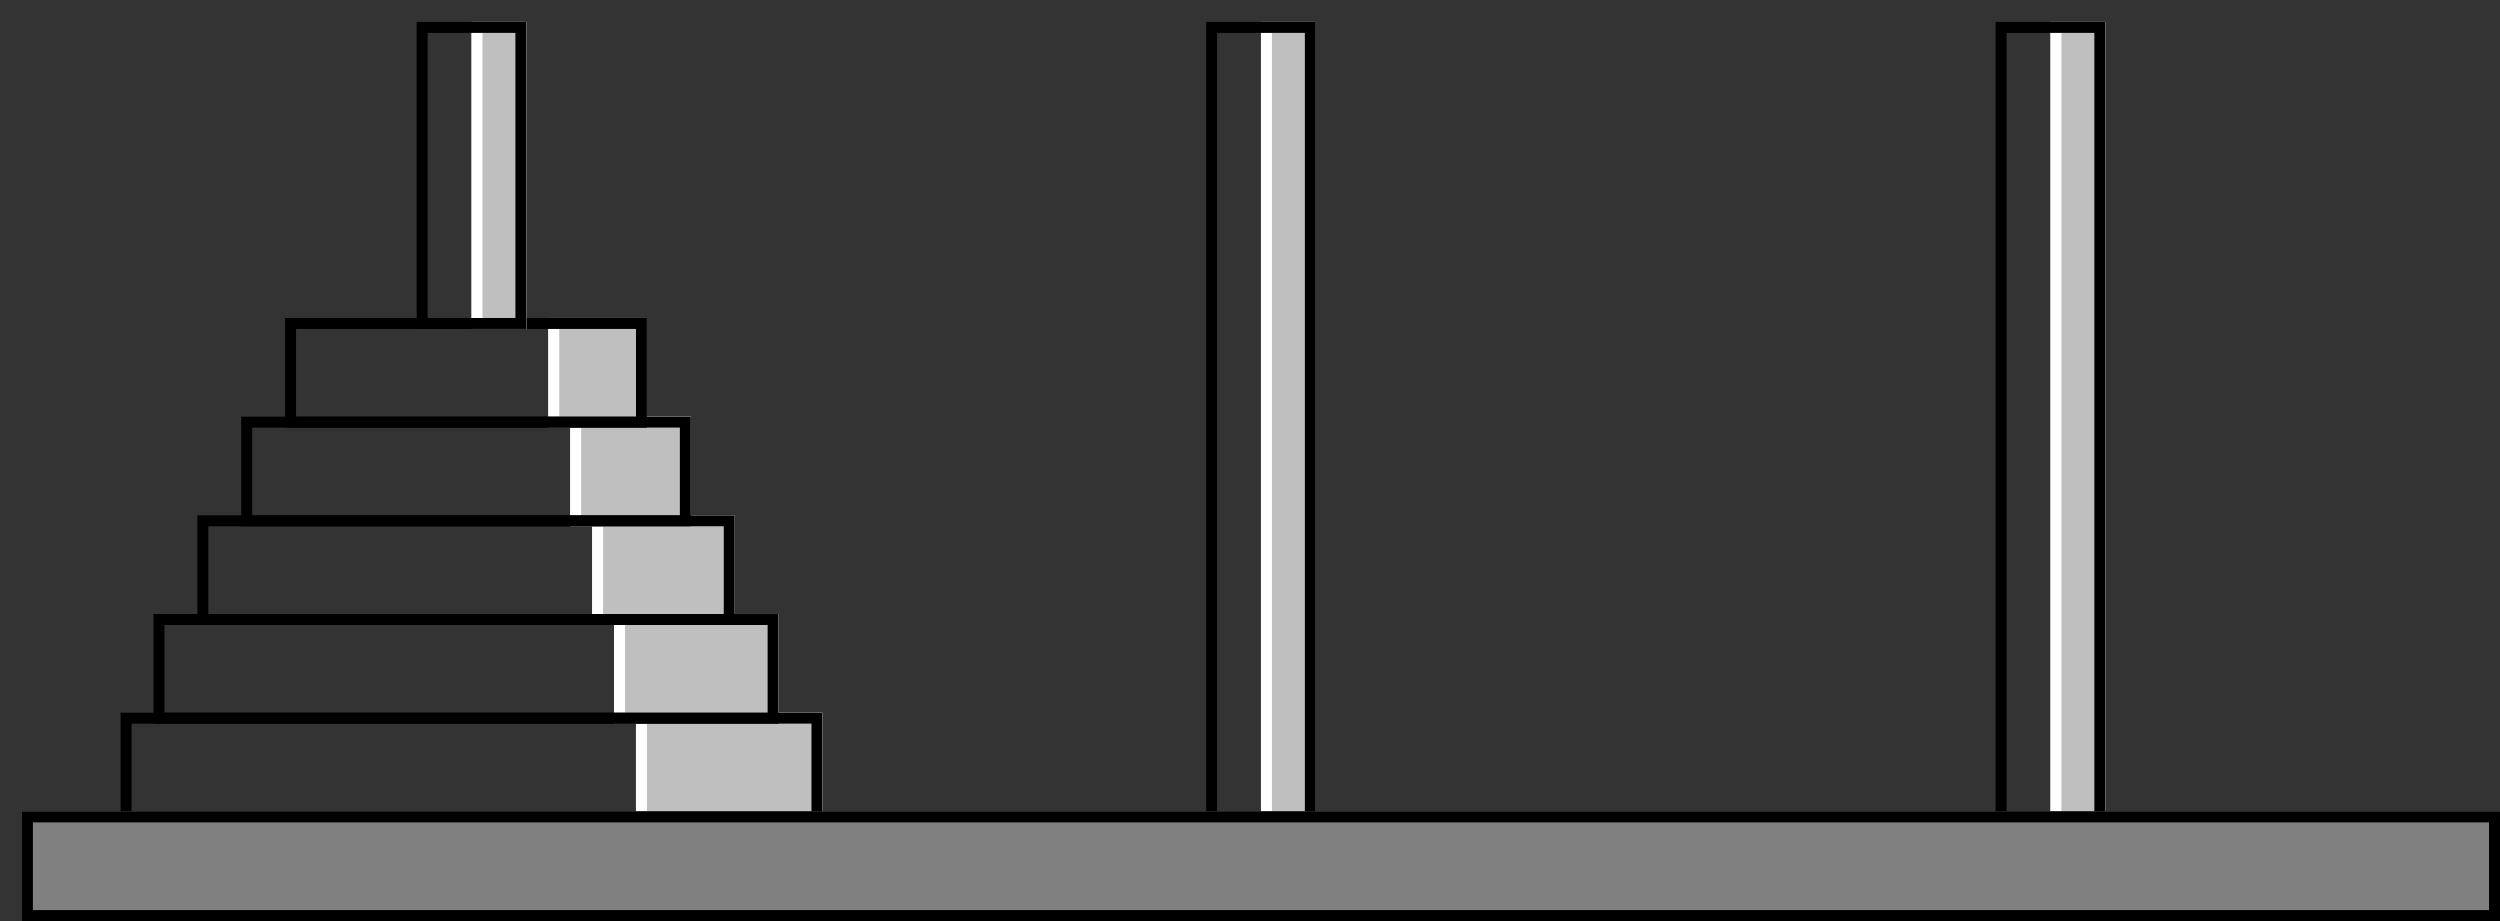 <?xml version="1.0" encoding="UTF-8" standalone="no"?>
<!-- Created with Inkscape (http://www.inkscape.org/) -->

<svg
   xmlns:svg="http://www.w3.org/2000/svg"
   xmlns="http://www.w3.org/2000/svg"
   version="1.1"
   width="285"
   height="105"
   id="svg2"
   xml:space="preserve"><rect width="100%" height="100%" fill="#333333" stroke="none"/><defs
     id="defs6"><clipPath
       id="clipPath20"><path
         d="M 0,0 228,0 228,84 0,84 0,0 z"
         id="path22" /></clipPath><clipPath
       id="clipPath30"><path
         d="m 0,84 228,0 0,-84 -228,0 L 0,84 z"
         id="path32" /></clipPath><clipPath
       id="clipPath36"><path
         d="M 0,0 228,0 228,84 0,84 0,0 z"
         id="path38" /></clipPath></defs><g
     transform="matrix(1.25,0,0,-1.25,0,105)"
     id="g12"><g
       id="g14" /><g
       id="g16"><g
         clip-path="url(#clipPath20)"
         id="g18"><path
           d="M 0,84 228,84 228,0 0,0 0,84 z"
           id="path24"
           style="fill:#ffffff;fill-opacity:0;fill-rule:evenodd;stroke:none" /></g></g><g
       id="g26"><g
         clip-path="url(#clipPath30)"
         id="g28"><g
           clip-path="url(#clipPath36)"
           id="g34"><path
             d="M 58,19 75,19 75,9 58,9 58,19 z"
             id="path40"
             style="fill:#bfbfbf;fill-opacity:1;fill-rule:nonzero;stroke:none" /><g
             transform="matrix(1,0,0,-1,0,84)"
             id="g42"><path
               d="m 58.5,65.5 16,0 0,9 -16,0 0,-9 z"
               id="path44"
               style="fill:none;stroke:#ffffff;stroke-width:1;stroke-linecap:butt;stroke-linejoin:miter;stroke-miterlimit:10;stroke-opacity:1;stroke-dasharray:none" /></g><path
             d="m 54,37 13,0 0,-10 -13,0 0,10 z"
             id="path46"
             style="fill:#bfbfbf;fill-opacity:1;fill-rule:nonzero;stroke:none" /><g
             transform="matrix(1,0,0,-1,0,84)"
             id="g48"><path
               d="m 54.5,47.5 12,0 0,9 -12,0 0,-9 z"
               id="path50"
               style="fill:none;stroke:#ffffff;stroke-width:1;stroke-linecap:butt;stroke-linejoin:miter;stroke-miterlimit:10;stroke-opacity:1;stroke-dasharray:none" /></g><path
             d="m 52,46 11,0 0,-10 -11,0 0,10 z"
             id="path52"
             style="fill:#bfbfbf;fill-opacity:1;fill-rule:nonzero;stroke:none" /><g
             transform="matrix(1,0,0,-1,0,84)"
             id="g54"><path
               d="m 52.5,38.5 10,0 0,9 -10,0 0,-9 z"
               id="path56"
               style="fill:none;stroke:#ffffff;stroke-width:1;stroke-linecap:butt;stroke-linejoin:miter;stroke-miterlimit:10;stroke-opacity:1;stroke-dasharray:none" /></g><path
             d="m 56,28 15,0 0,-10 -15,0 0,10 z"
             id="path58"
             style="fill:#bfbfbf;fill-opacity:1;fill-rule:nonzero;stroke:none" /><g
             transform="matrix(1,0,0,-1,0,84)"
             id="g60"><path
               d="m 56.5,56.5 14,0 0,9 -14,0 0,-9 z"
               id="path62"
               style="fill:none;stroke:#ffffff;stroke-width:1;stroke-linecap:butt;stroke-linejoin:miter;stroke-miterlimit:10;stroke-opacity:1;stroke-dasharray:none" /></g><path
             d="m 50,55 9,0 0,-10 -9,0 0,10 z"
             id="path64"
             style="fill:#bfbfbf;fill-opacity:1;fill-rule:nonzero;stroke:none" /><g
             transform="matrix(1,0,0,-1,0,84)"
             id="g66"><path
               d="m 50.5,29.5 8,0 0,9 -8,0 0,-9 z"
               id="path68"
               style="fill:none;stroke:#ffffff;stroke-width:1;stroke-linecap:butt;stroke-linejoin:miter;stroke-miterlimit:10;stroke-opacity:1;stroke-dasharray:none" /></g><g
             transform="matrix(1,0,0,-1,0,84)"
             id="g70"><path
               d="m 11.5,65.5 63,0 0,9 -63,0 0,-9 z"
               id="path72"
               style="fill:none;stroke:#000000;stroke-width:1;stroke-linecap:butt;stroke-linejoin:miter;stroke-miterlimit:10;stroke-opacity:1;stroke-dasharray:none" /></g><g
             transform="matrix(1,0,0,-1,0,84)"
             id="g74"><path
               d="m 18.5,47.5 48,0 0,9 -48,0 0,-9 z"
               id="path76"
               style="fill:none;stroke:#000000;stroke-width:1;stroke-linecap:butt;stroke-linejoin:miter;stroke-miterlimit:10;stroke-opacity:1;stroke-dasharray:none" /></g><g
             transform="matrix(1,0,0,-1,0,84)"
             id="g78"><path
               d="m 22.5,38.5 40,0 0,9 -40,0 0,-9 z"
               id="path80"
               style="fill:none;stroke:#000000;stroke-width:1;stroke-linecap:butt;stroke-linejoin:miter;stroke-miterlimit:10;stroke-opacity:1;stroke-dasharray:none" /></g><g
             transform="matrix(1,0,0,-1,0,84)"
             id="g82"><path
               d="m 14.5,56.5 56,0 0,9 -56,0 0,-9 z"
               id="path84"
               style="fill:none;stroke:#000000;stroke-width:1;stroke-linecap:butt;stroke-linejoin:miter;stroke-miterlimit:10;stroke-opacity:1;stroke-dasharray:none" /></g><g
             transform="matrix(1,0,0,-1,0,84)"
             id="g86"><path
               d="m 26.5,29.5 32,0 0,9 -32,0 0,-9 z"
               id="path88"
               style="fill:none;stroke:#000000;stroke-width:1;stroke-linecap:butt;stroke-linejoin:miter;stroke-miterlimit:10;stroke-opacity:1;stroke-dasharray:none" /></g><path
             d="m 115,82 5,0 0,-73 -5,0 0,73 z"
             id="path90"
             style="fill:#bfbfbf;fill-opacity:1;fill-rule:nonzero;stroke:none" /><g
             transform="matrix(1,0,0,-1,0,84)"
             id="g92"><path
               d="m 115.5,2.5 4,0 0,72 -4,0 0,-72 z"
               id="path94"
               style="fill:none;stroke:#ffffff;stroke-width:1;stroke-linecap:butt;stroke-linejoin:miter;stroke-miterlimit:10;stroke-opacity:1;stroke-dasharray:none" /></g><g
             transform="matrix(1,0,0,-1,0,84)"
             id="g96"><path
               d="m 110.5,2.5 9,0 0,72 -9,0 0,-72 z"
               id="path98"
               style="fill:none;stroke:#000000;stroke-width:1;stroke-linecap:butt;stroke-linejoin:miter;stroke-miterlimit:10;stroke-opacity:1;stroke-dasharray:none" /></g><path
             d="m 43,82 5,0 0,-28 -5,0 0,28 z"
             id="path100"
             style="fill:#bfbfbf;fill-opacity:1;fill-rule:nonzero;stroke:none" /><g
             transform="matrix(1,0,0,-1,0,84)"
             id="g102"><path
               d="m 43.5,2.5 4,0 0,27 -4,0 0,-27 z"
               id="path104"
               style="fill:none;stroke:#ffffff;stroke-width:1;stroke-linecap:butt;stroke-linejoin:miter;stroke-miterlimit:10;stroke-opacity:1;stroke-dasharray:none" /></g><g
             transform="matrix(1,0,0,-1,0,84)"
             id="g106"><path
               d="m 38.5,2.5 9,0 0,27 -9,0 0,-27 z"
               id="path108"
               style="fill:none;stroke:#000000;stroke-width:1;stroke-linecap:butt;stroke-linejoin:miter;stroke-miterlimit:10;stroke-opacity:1;stroke-dasharray:none" /></g><path
             d="m 187,82 5,0 0,-73 -5,0 0,73 z"
             id="path110"
             style="fill:#bfbfbf;fill-opacity:1;fill-rule:nonzero;stroke:none" /><g
             transform="matrix(1,0,0,-1,0,84)"
             id="g112"><path
               d="m 187.5,2.5 4,0 0,72 -4,0 0,-72 z"
               id="path114"
               style="fill:none;stroke:#ffffff;stroke-width:1;stroke-linecap:butt;stroke-linejoin:miter;stroke-miterlimit:10;stroke-opacity:1;stroke-dasharray:none" /></g><g
             transform="matrix(1,0,0,-1,0,84)"
             id="g116"><path
               d="m 182.5,2.5 9,0 0,72 -9,0 0,-72 z"
               id="path118"
               style="fill:none;stroke:#000000;stroke-width:1;stroke-linecap:butt;stroke-linejoin:miter;stroke-miterlimit:10;stroke-opacity:1;stroke-dasharray:none" /></g><path
             d="m 2,10 226,0 0,-10 -226,0 L 2,10 z"
             id="path120"
             style="fill:#808080;fill-opacity:1;fill-rule:nonzero;stroke:none" /><g
             transform="matrix(1,0,0,-1,0,84)"
             id="g122"><path
               d="m 2.5,74.5 225,0 0,9 -225,0 0,-9 z"
               id="path124"
               style="fill:none;stroke:#000000;stroke-width:1;stroke-linecap:butt;stroke-linejoin:miter;stroke-miterlimit:10;stroke-opacity:1;stroke-dasharray:none" /></g></g></g></g></g></svg>